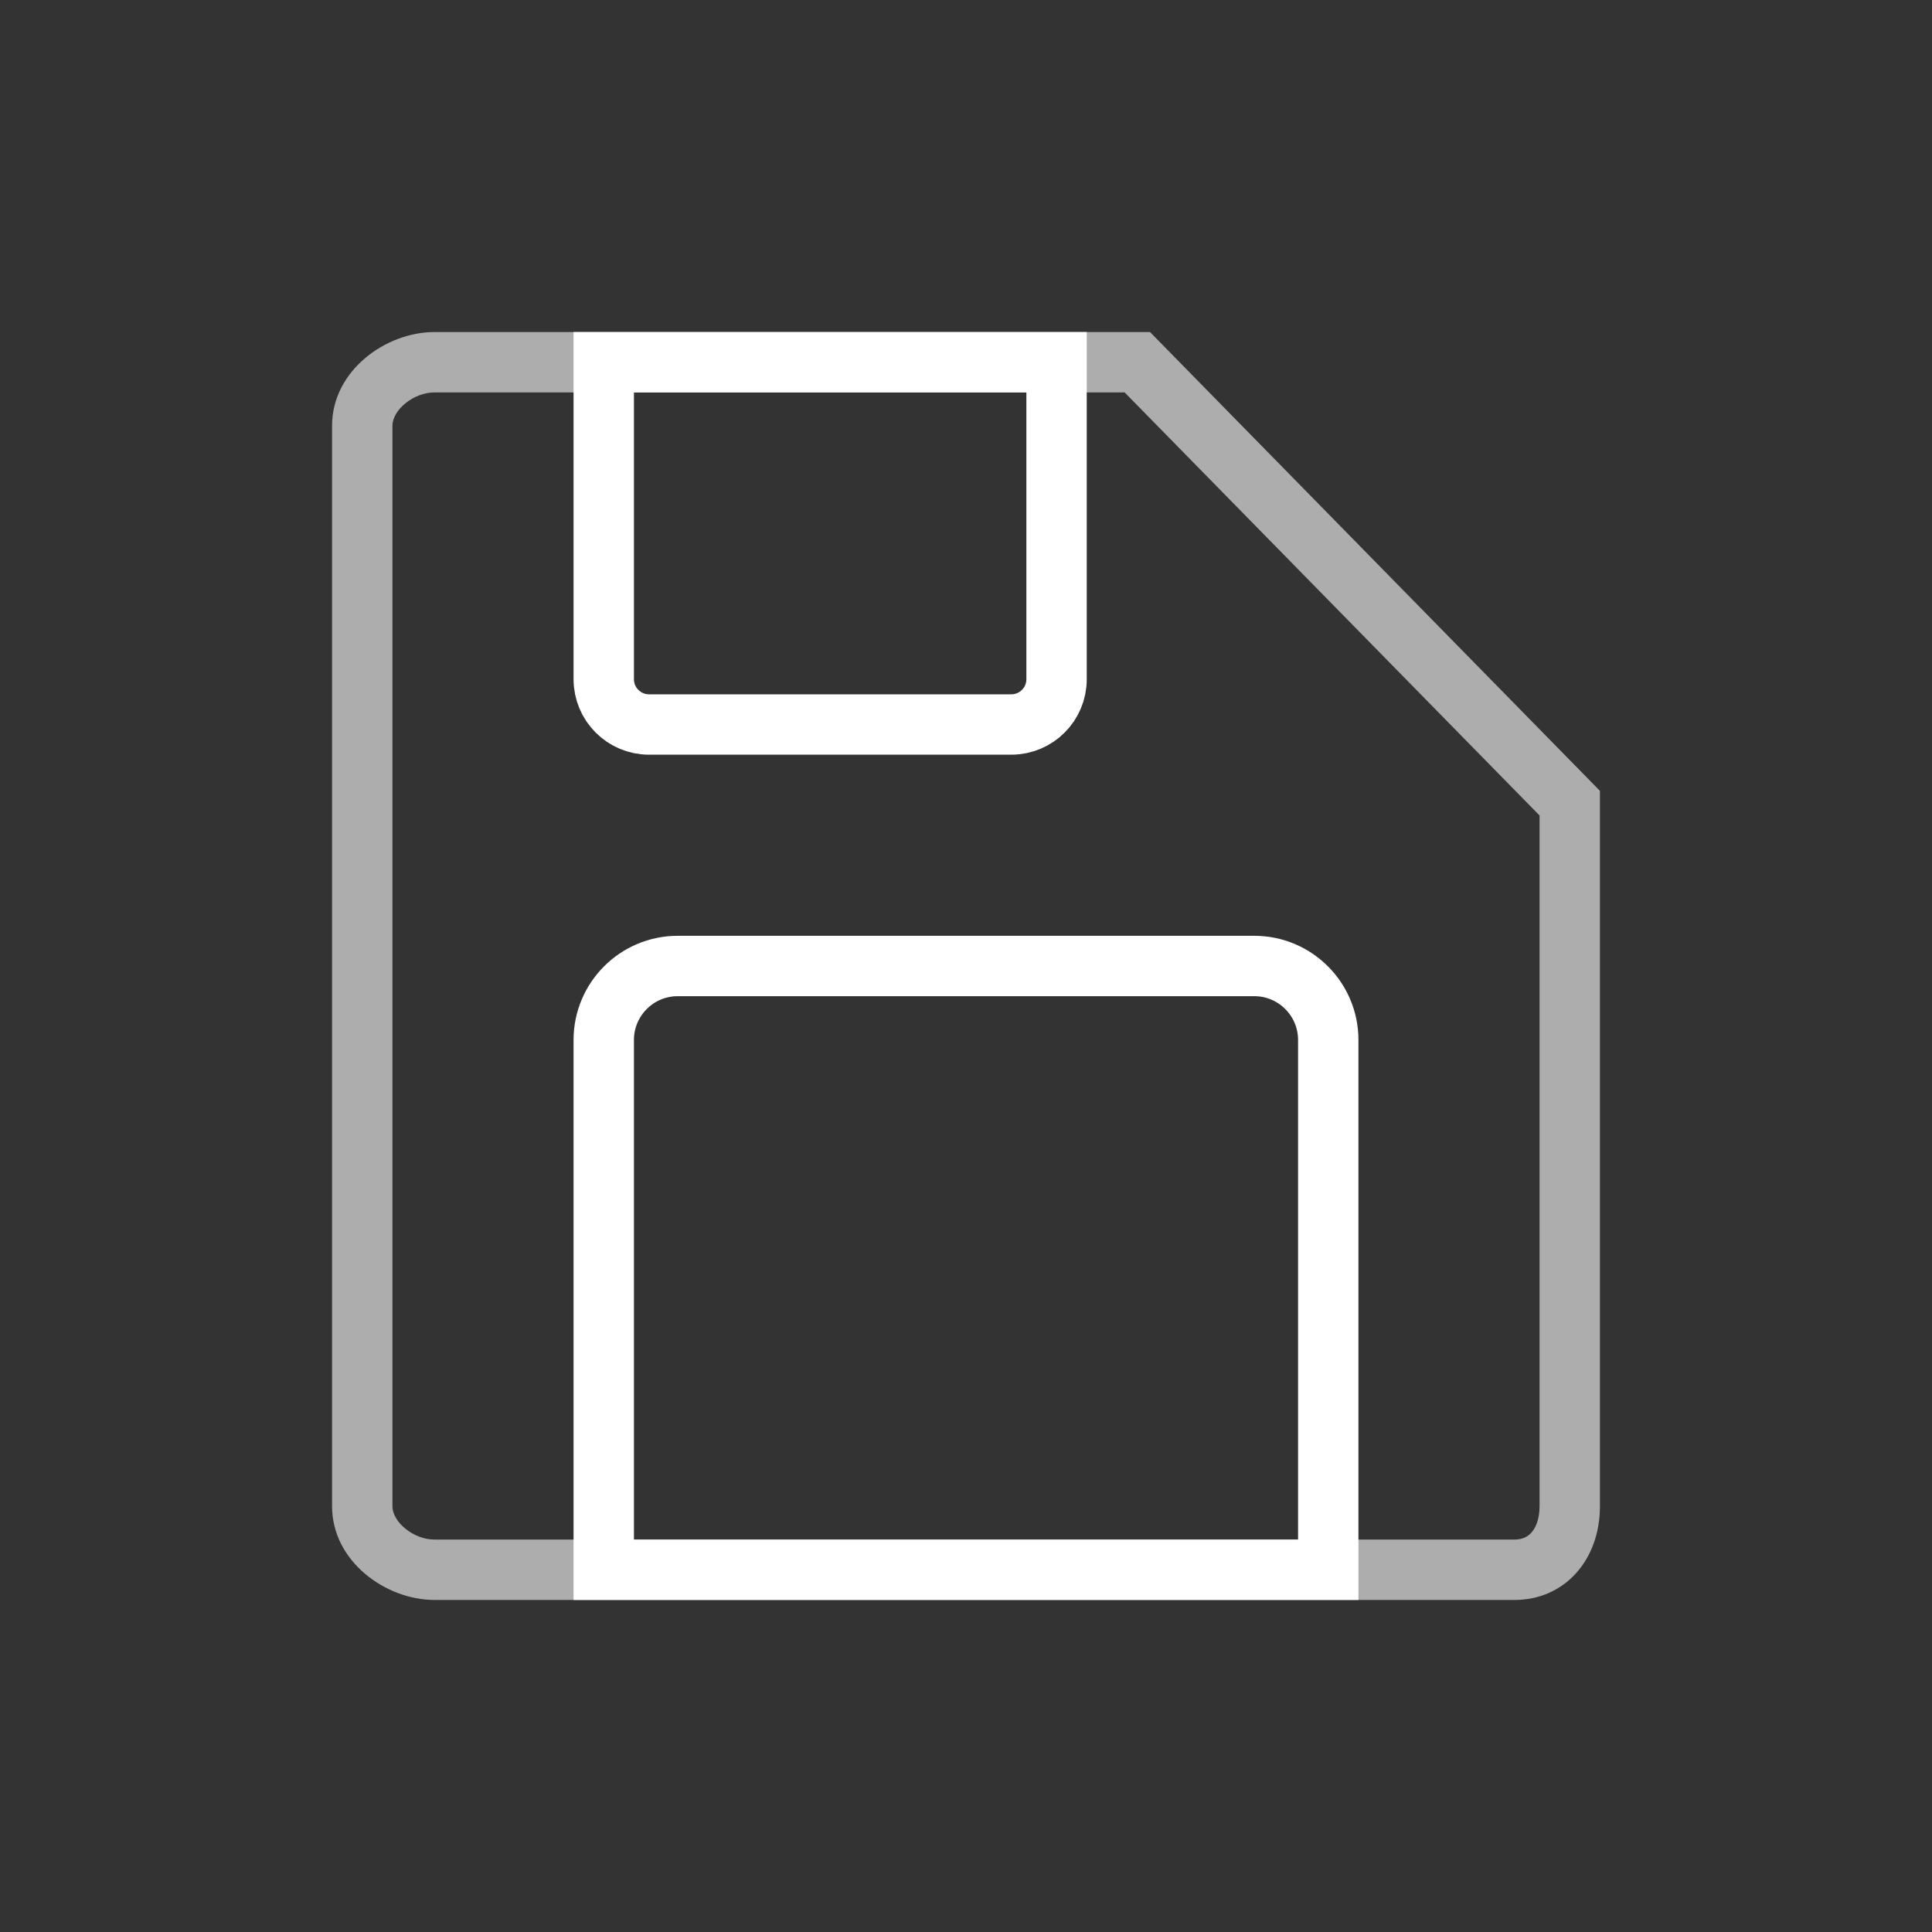<?xml version="1.0" standalone="no"?><!-- Generator: Gravit.io --><svg xmlns="http://www.w3.org/2000/svg" xmlns:xlink="http://www.w3.org/1999/xlink" style="isolation:isolate" viewBox="0 0 64 64" width="64" height="64"><rect x="0" y="0" width="64" height="64" fill="#333333" stroke="none"/><g opacity="0.6"><path d=" M 38.096 11 L 14.386 11 C 12.784 11 11 12.275 11 14.105 L 11 49.895 C 11 51.725 12.784 53 14.386 53 L 50.176 53 C 51.813 53 53 51.694 53 49.895 L 53 26.198 L 38.096 11 Z  M 14.386 51 C 13.712 51 13 50.432 13 49.895 L 13 14.106 C 13 13.568 13.712 13 14.386 13 L 37.256 13 L 51 27.014 L 51 49.895 C 51 50.154 50.94 51 50.176 51 L 14.386 51 Z " fill-rule="evenodd" fill="rgb(255,255,255)"/></g><path d="M 35 12 L 20 12 L 20 22.5 C 20 23.328 20.672 24 21.5 24 L 33.5 24 C 34.328 24 35 23.328 35 22.5 L 35 12 Z" style="fill:none;stroke:#FFFFFF;stroke-width:2;stroke-linecap:square;stroke-miterlimit:3;"/><path d="M 20 52 L 44 52 L 44 34.449 C 44 33.098 42.902 32 41.551 32 L 22.449 32 C 21.098 32 20 33.098 20 34.449 L 20 52 Z" style="fill:none;stroke:#FFFFFF;stroke-width:2;stroke-linecap:square;stroke-miterlimit:3;"/></svg>